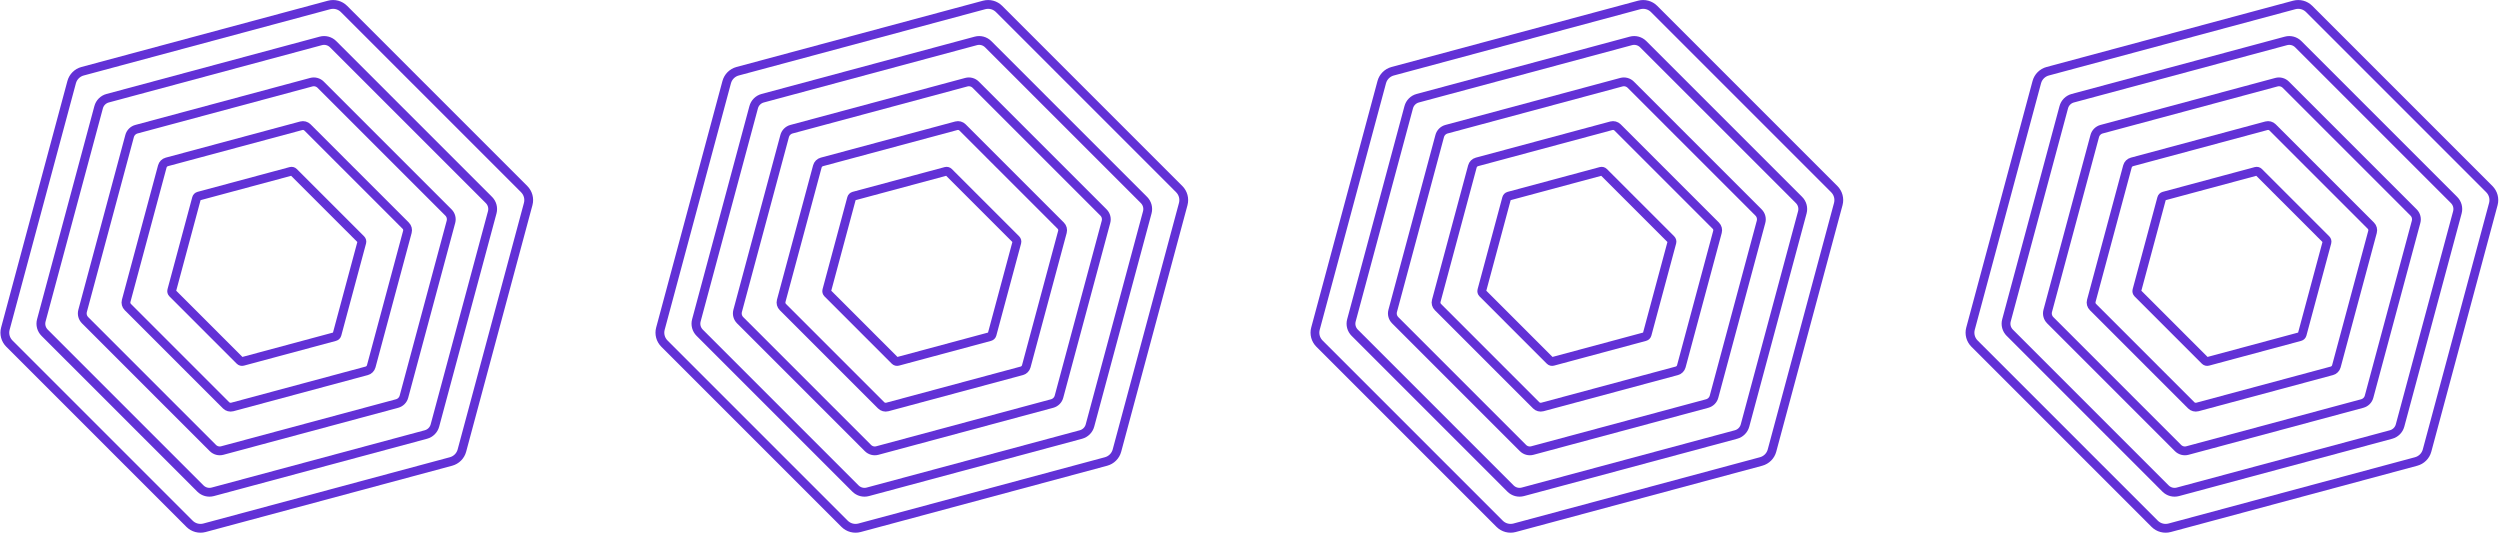 <svg width="1420" height="303" viewBox="0 0 1420 303" fill="none" xmlns="http://www.w3.org/2000/svg">
<path d="M1311.6 5.087L1413.94 107.427C1416.16 109.646 1417.02 112.881 1416.21 115.912L1378.56 255.928C1377.75 258.951 1375.38 261.312 1372.36 262.125L1232.35 299.772C1229.31 300.587 1226.08 299.722 1223.86 297.503L1121.52 195.163C1119.3 192.943 1118.44 189.708 1119.25 186.677L1156.9 46.662C1157.71 43.639 1160.07 41.277 1163.1 40.465L1303.11 2.817C1306.14 2.002 1309.38 2.867 1311.6 5.087Z" stroke="#6231D6" stroke-width="5"/>
<path d="M1305.42 25.109L1393.91 113.602C1395.75 115.435 1396.46 118.108 1395.79 120.612L1363.23 241.682C1362.56 244.18 1360.61 246.13 1358.11 246.802L1237.04 279.355C1234.54 280.029 1231.87 279.314 1230.03 277.48L1141.54 188.988C1139.71 187.154 1138.99 184.481 1139.67 181.978L1172.22 60.908C1172.89 58.41 1174.84 56.459 1177.34 55.788L1298.41 23.234C1300.91 22.561 1303.59 23.276 1305.42 25.109Z" stroke="#6231D6" stroke-width="5"/>
<path d="M1298.33 48.105L1370.92 120.693C1372.31 122.084 1372.85 124.111 1372.34 126.009L1345.63 225.321C1345.13 227.214 1343.65 228.694 1341.75 229.203L1242.44 255.906C1240.54 256.416 1238.52 255.874 1237.12 254.484L1164.54 181.895C1163.15 180.505 1162.6 178.478 1163.11 176.579L1189.82 77.268C1190.33 75.374 1191.81 73.895 1193.7 73.386L1293.01 46.683C1294.91 46.172 1296.94 46.715 1298.33 48.105Z" stroke="#6231D6" stroke-width="5"/>
<path d="M1290.84 72.376L1346.65 128.179C1347.57 129.101 1347.93 130.446 1347.59 131.707L1327.06 208.053C1326.72 209.31 1325.74 210.292 1324.48 210.629L1248.14 231.158C1246.88 231.496 1245.53 231.137 1244.61 230.214L1188.81 174.411C1187.88 173.488 1187.52 172.143 1187.86 170.883L1208.39 94.537C1208.73 93.28 1209.71 92.298 1210.97 91.96L1287.31 71.432C1288.57 71.093 1289.92 71.453 1290.84 72.376Z" stroke="#6231D6" stroke-width="5"/>
<path d="M1283.01 97.769L1321.25 136.01C1321.69 136.444 1321.86 137.075 1321.7 137.667L1307.63 189.987C1307.47 190.577 1307.01 191.038 1306.42 191.197L1254.1 205.265C1253.51 205.424 1252.88 205.255 1252.44 204.822L1214.2 166.58C1213.77 166.147 1213.6 165.515 1213.76 164.923L1227.83 112.603C1227.98 112.013 1228.45 111.552 1229.04 111.393L1281.36 97.326C1281.95 97.166 1282.58 97.335 1283.01 97.769Z" stroke="#6231D6" stroke-width="5"/>
<path d="M939.53 5.087L1041.87 107.427C1044.09 109.646 1044.95 112.881 1044.14 115.912L1006.49 255.928C1005.68 258.951 1003.32 261.312 1000.29 262.125L860.279 299.772C857.248 300.587 854.013 299.722 851.794 297.503L749.454 195.163C747.235 192.943 746.369 189.708 747.184 186.677L784.832 46.662C785.645 43.639 788.006 41.277 791.029 40.465L931.044 2.817C934.075 2.002 937.311 2.867 939.53 5.087Z" stroke="#6231D6" stroke-width="5"/>
<path d="M933.354 25.109L1021.85 113.602C1023.68 115.435 1024.39 118.108 1023.72 120.612L991.168 241.682C990.497 244.18 988.546 246.13 986.048 246.802L864.978 279.355C862.474 280.029 859.801 279.314 857.968 277.48L769.476 188.988C767.642 187.154 766.927 184.481 767.601 181.978L800.154 60.908C800.826 58.41 802.776 56.459 805.274 55.788L926.344 23.234C928.848 22.561 931.521 23.276 933.354 25.109Z" stroke="#6231D6" stroke-width="5"/>
<path d="M926.261 48.105L998.849 120.693C1000.24 122.084 1000.78 124.111 1000.27 126.009L973.568 225.321C973.059 227.214 971.58 228.694 969.686 229.203L870.375 255.906C868.476 256.416 866.449 255.874 865.059 254.484L792.47 181.895C791.08 180.505 790.538 178.478 791.048 176.579L817.751 77.268C818.26 75.374 819.74 73.895 821.634 73.386L920.945 46.683C922.843 46.172 924.87 46.715 926.261 48.105Z" stroke="#6231D6" stroke-width="5"/>
<path d="M918.776 72.376L974.579 128.179C975.502 129.101 975.862 130.446 975.523 131.707L954.995 208.053C954.657 209.31 953.675 210.292 952.418 210.629L876.072 231.158C874.812 231.496 873.467 231.137 872.544 230.214L816.741 174.411C815.818 173.488 815.458 172.143 815.797 170.883L836.325 94.537C836.663 93.28 837.645 92.298 838.902 91.96L915.248 71.432C916.508 71.093 917.853 71.453 918.776 72.376Z" stroke="#6231D6" stroke-width="5"/>
<path d="M910.946 97.769L949.188 136.01C949.621 136.444 949.79 137.075 949.631 137.667L935.563 189.987C935.404 190.577 934.943 191.038 934.353 191.197L882.033 205.265C881.442 205.424 880.81 205.255 880.376 204.822L842.135 166.58C841.702 166.147 841.533 165.515 841.692 164.923L855.76 112.603C855.918 112.013 856.379 111.552 856.97 111.393L909.289 97.326C909.881 97.166 910.513 97.335 910.946 97.769Z" stroke="#6231D6" stroke-width="5"/>
<path d="M567.463 5.087L669.803 107.427C672.023 109.646 672.888 112.881 672.073 115.912L634.425 255.928C633.613 258.951 631.251 261.312 628.228 262.125L488.213 299.772C485.182 300.587 481.947 299.722 479.727 297.503L377.387 195.163C375.168 192.943 374.303 189.708 375.118 186.677L412.765 46.662C413.578 43.639 415.939 41.277 418.962 40.465L558.978 2.817C562.009 2.002 565.244 2.867 567.463 5.087Z" stroke="#6231D6" stroke-width="5"/>
<path d="M561.288 25.109L649.78 113.602C651.614 115.435 652.328 118.108 651.655 120.612L619.102 241.682C618.43 244.18 616.479 246.13 613.982 246.802L492.912 279.355C490.408 280.029 487.735 279.314 485.902 277.48L397.409 188.988C395.576 187.154 394.861 184.481 395.534 181.978L428.088 60.908C428.759 58.41 430.71 56.459 433.207 55.788L554.277 23.234C556.781 22.561 559.454 23.276 561.288 25.109Z" stroke="#6231D6" stroke-width="5"/>
<path d="M554.194 48.105L626.783 120.693C628.173 122.084 628.715 124.111 628.205 126.009L601.502 225.321C600.992 227.214 599.513 228.694 597.619 229.203L498.308 255.906C496.409 256.416 494.382 255.874 492.992 254.484L420.404 181.895C419.013 180.505 418.471 178.478 418.982 176.579L445.685 77.268C446.194 75.374 447.673 73.895 449.567 73.386L548.878 46.683C550.777 46.172 552.804 46.715 554.194 48.105Z" stroke="#6231D6" stroke-width="5"/>
<path d="M546.71 72.376L602.513 128.179C603.435 129.101 603.795 130.446 603.456 131.707L582.928 208.053C582.59 209.31 581.609 210.292 580.352 210.629L504.005 231.158C502.745 231.496 501.4 231.137 500.478 230.214L444.674 174.411C443.752 173.488 443.392 172.143 443.731 170.883L464.259 94.537C464.597 93.28 465.579 92.298 466.835 91.96L543.182 71.432C544.442 71.093 545.787 71.453 546.71 72.376Z" stroke="#6231D6" stroke-width="5"/>
<path d="M538.88 97.769L577.121 136.01C577.555 136.444 577.724 137.075 577.565 137.667L563.497 189.987C563.338 190.577 562.877 191.038 562.287 191.197L509.967 205.265C509.375 205.424 508.743 205.255 508.31 204.822L470.069 166.58C469.635 166.147 469.466 165.515 469.625 164.923L483.693 112.603C483.852 112.013 484.313 111.552 484.903 111.393L537.223 97.326C537.815 97.166 538.447 97.335 538.88 97.769Z" stroke="#6231D6" stroke-width="5"/>
<path d="M195.397 5.087L297.737 107.427C299.956 109.646 300.822 112.881 300.007 115.912L262.359 255.928C261.546 258.951 259.185 261.312 256.162 262.125L116.147 299.772C113.116 300.587 109.88 299.722 107.661 297.503L5.321 195.163C3.102 192.943 2.236 189.708 3.051 186.677L40.699 46.662C41.512 43.639 43.873 41.277 46.896 40.465L186.911 2.817C189.942 2.002 193.178 2.867 195.397 5.087Z" stroke="#6231D6" stroke-width="5"/>
<path d="M189.221 25.109L277.714 113.602C279.547 115.435 280.262 118.108 279.589 120.612L247.035 241.682C246.364 244.18 244.413 246.13 241.916 246.802L120.846 279.355C118.342 280.029 115.669 279.314 113.835 277.48L25.343 188.988C23.509 187.154 22.794 184.481 23.468 181.978L56.021 60.908C56.693 58.41 58.644 56.459 61.141 55.788L182.211 23.234C184.715 22.561 187.388 23.276 189.221 25.109Z" stroke="#6231D6" stroke-width="5"/>
<path d="M182.128 48.105L254.716 120.693C256.107 122.084 256.649 124.111 256.138 126.009L229.435 225.321C228.926 227.214 227.447 228.694 225.553 229.203L126.242 255.906C124.343 256.416 122.316 255.874 120.926 254.484L48.337 181.895C46.947 180.505 46.405 178.478 46.915 176.579L73.618 77.268C74.128 75.374 75.607 73.895 77.501 73.386L176.812 46.683C178.711 46.172 180.738 46.715 182.128 48.105Z" stroke="#6231D6" stroke-width="5"/>
<path d="M174.643 72.376L230.446 128.179C231.369 129.101 231.729 130.446 231.39 131.707L210.862 208.053C210.524 209.31 209.542 210.292 208.285 210.629L131.939 231.158C130.679 231.496 129.334 231.137 128.411 230.214L72.608 174.411C71.685 173.488 71.326 172.143 71.664 170.883L92.193 94.537C92.531 93.28 93.512 92.298 94.769 91.96L171.115 71.432C172.376 71.093 173.721 71.453 174.643 72.376Z" stroke="#6231D6" stroke-width="5"/>
<path d="M166.813 97.769L205.055 136.01C205.488 136.444 205.657 137.075 205.498 137.667L191.43 189.987C191.272 190.577 190.81 191.038 190.22 191.197L137.901 205.265C137.309 205.424 136.677 205.255 136.244 204.822L98.002 166.58C97.569 166.147 97.4 165.515 97.559 164.923L111.627 112.603C111.785 112.013 112.247 111.552 112.837 111.393L165.156 97.326C165.748 97.166 166.38 97.335 166.813 97.769Z" stroke="#6231D6" stroke-width="5"/>
</svg>
